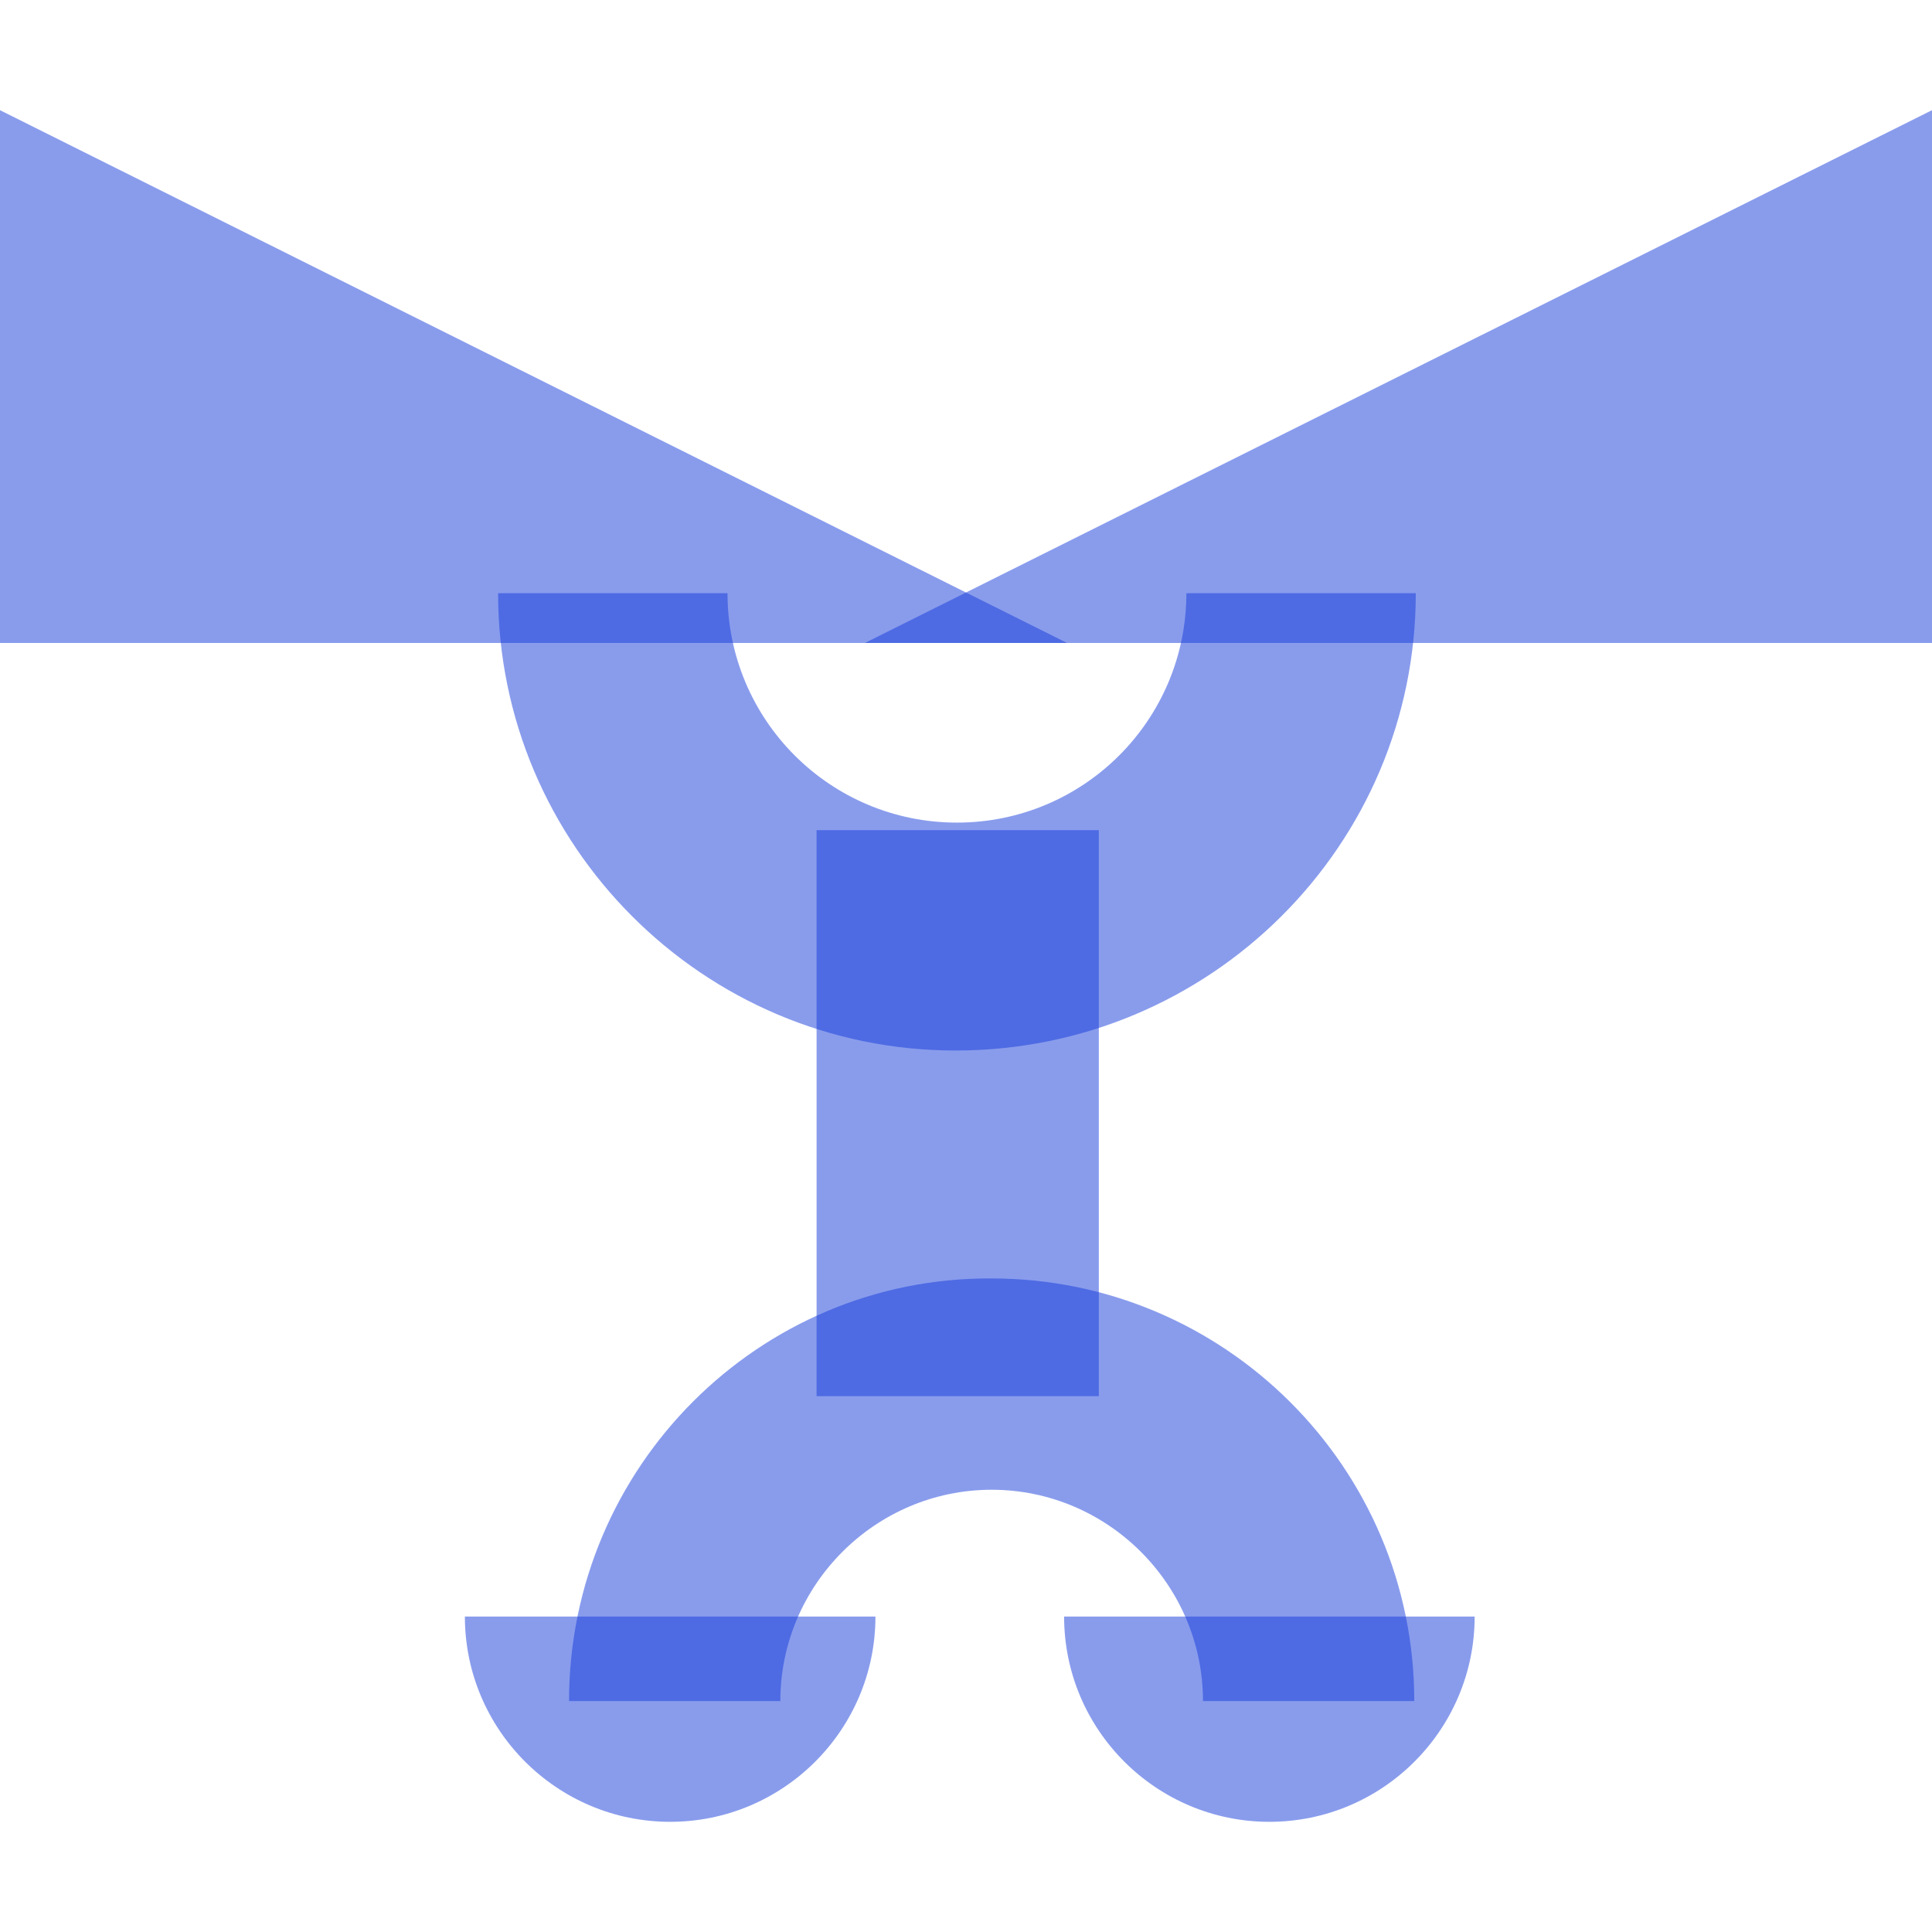 <?xml version="1.0" encoding="utf-8"?>
<!-- Generator: Adobe Illustrator 22.0.0, SVG Export Plug-In . SVG Version: 6.00 Build 0)  -->
<svg version="1.1" xmlns="http://www.w3.org/2000/svg" xmlns:xlink="http://www.w3.org/1999/xlink" x="0px" y="0px"
	 viewBox="0 0 128 128" style="enable-background:new 0 0 128 128;" xml:space="preserve">
<style type="text/css">
	.st0{opacity:0.5;fill:#2F4D9B;}
	.st1{fill:#1D1D1B;}
	.st2{fill:#FF0000;}
	.st3{opacity:0.5;fill:#CAE6FC;}
	.st4{opacity:0.7;fill:#CAE6FC;}
	.st5{fill:#CAE6FC;}
	.st6{opacity:0.7;fill:#143ADB;}
	.st7{opacity:0.5;}
	.st8{fill:#2F4D9B;}
	.st9{fill:#031347;}
	.st10{opacity:0.5;fill:#143ADB;}
	.st11{fill:#FFE600;}
	.st12{opacity:0.5;fill:#FFCCA9;}
	.st13{fill:#143ADB;}
	.st14{opacity:0.5;fill:#031347;}
	.st15{opacity:0.5;fill:#FFFFFF;}
	.st16{clip-path:url(#SVGID_2_);}
	.st17{opacity:0.502;clip-path:url(#SVGID_4_);fill:#143ADB;}
	.st18{clip-path:url(#SVGID_6_);}
	.st19{opacity:0.502;clip-path:url(#SVGID_8_);fill:#FF5B57;}
	.st20{clip-path:url(#SVGID_10_);}
	.st21{opacity:0.502;clip-path:url(#SVGID_12_);fill:#6BE8C2;}
	.st22{clip-path:url(#SVGID_14_);}
	.st23{opacity:0.5;clip-path:url(#SVGID_16_);fill:#143ADB;}
	.st24{clip-path:url(#SVGID_18_);}
	.st25{clip-path:url(#SVGID_20_);fill:#143ADB;}
	.st26{clip-path:url(#SVGID_22_);}
	.st27{opacity:0.5;clip-path:url(#SVGID_24_);fill:#143ADB;}
	.st28{clip-path:url(#SVGID_26_);}
	.st29{clip-path:url(#SVGID_28_);fill:#FF5B57;}
	.st30{clip-path:url(#SVGID_30_);}
	.st31{clip-path:url(#SVGID_32_);fill:#143ADB;}
	.st32{clip-path:url(#SVGID_34_);}
	.st33{opacity:0.502;clip-path:url(#SVGID_36_);fill:#143ADB;}
	.st34{clip-path:url(#SVGID_38_);}
	.st35{opacity:0.502;clip-path:url(#SVGID_40_);fill:#143ADB;}
	.st36{clip-path:url(#SVGID_42_);}
	.st37{opacity:0.5;clip-path:url(#SVGID_44_);fill:#143ADB;}
	.st38{clip-path:url(#SVGID_46_);}
	.st39{clip-path:url(#SVGID_48_);fill:#CAE6FC;}
</style>
<g id="Calque_2">
</g>
<g id="Calque_1">
	<g>
		<rect x="54.1" y="55" class="st10" width="18.7" height="37.5"/>
		<path class="st10" d="M37.7,112.7h14c0-7.7,6.3-14,14-14s14,6.3,14,14h14c0-15.5-12.6-28-28-28C50.3,84.6,37.7,97.2,37.7,112.7z"
			/>
		<path class="st10" d="M93.8,39.3l-15.2,0c0,8.4-6.8,15.2-15.2,15.2s-15.2-6.8-15.2-15.2l-15.2,0c0,16.7,13.6,30.3,30.3,30.3
			C80.2,69.6,93.8,56,93.8,39.3z"/>
		<polygon class="st10" points="128,42.6 128,7.3 57.3,42.6 		"/>
		<polygon class="st10" points="0,42.6 0,7.3 70.7,42.6 		"/>
		<path class="st10" d="M84.1,120.7c7.5,0,13.6-6.1,13.6-13.6H70.5C70.5,114.6,76.6,120.7,84.1,120.7z"/>
		<path class="st10" d="M44.4,120.7c7.5,0,13.6-6.1,13.6-13.6H30.8C30.8,114.6,36.9,120.7,44.4,120.7z"/>
	</g>
	<g>
		<g>
			<defs>
				<circle id="SVGID_13_" cx="660.1" cy="404" r="64"/>
			</defs>
			<clipPath id="SVGID_2_">
				<use xlink:href="#SVGID_13_"  style="overflow:visible;"/>
			</clipPath>
			<g class="st16">
				<defs>
					<rect id="SVGID_15_" x="-2899.5" y="-1247.8" width="4163" height="3120.8"/>
				</defs>
				<clipPath id="SVGID_4_">
					<use xlink:href="#SVGID_15_"  style="overflow:visible;"/>
				</clipPath>
			</g>
		</g>
		<g>
			<defs>
				<circle id="SVGID_17_" cx="660.1" cy="404" r="39.6"/>
			</defs>
			<use xlink:href="#SVGID_17_"  style="overflow:visible;fill-rule:evenodd;clip-rule:evenodd;fill:#143ADB;"/>
			<clipPath id="SVGID_6_">
				<use xlink:href="#SVGID_17_"  style="overflow:visible;"/>
			</clipPath>
			<g class="st18">
				<defs>
					<rect id="SVGID_19_" x="-2899.5" y="-1247.8" width="4163" height="3120.8"/>
				</defs>
				<use xlink:href="#SVGID_19_"  style="overflow:visible;fill:#143ADB;"/>
				<clipPath id="SVGID_8_">
					<use xlink:href="#SVGID_19_"  style="overflow:visible;"/>
				</clipPath>
			</g>
		</g>
	</g>
	<g>
		<g>
			<defs>
				<circle id="SVGID_21_" cx="660.1" cy="228" r="64"/>
			</defs>
			<clipPath id="SVGID_10_">
				<use xlink:href="#SVGID_21_"  style="overflow:visible;"/>
			</clipPath>
			<g class="st20">
				<defs>
					<rect id="SVGID_23_" x="-2899.5" y="-1423.8" width="4163" height="3120.8"/>
				</defs>
				<clipPath id="SVGID_12_">
					<use xlink:href="#SVGID_23_"  style="overflow:visible;"/>
				</clipPath>
			</g>
		</g>
		<g>
			<defs>
				<circle id="SVGID_25_" cx="660.1" cy="228" r="39.6"/>
			</defs>
			<clipPath id="SVGID_14_">
				<use xlink:href="#SVGID_25_"  style="overflow:visible;"/>
			</clipPath>
			<g class="st22">
				<defs>
					<rect id="SVGID_27_" x="-2899.5" y="-1423.8" width="4163" height="3120.8"/>
				</defs>
				<clipPath id="SVGID_16_">
					<use xlink:href="#SVGID_27_"  style="overflow:visible;"/>
				</clipPath>
			</g>
		</g>
	</g>
	<g>
		<g>
			<defs>
				<polygon id="SVGID_29_" points="820.7,209 759.5,209 790.1,270.2 				"/>
			</defs>
			<clipPath id="SVGID_18_">
				<use xlink:href="#SVGID_29_"  style="overflow:visible;"/>
			</clipPath>
			<g class="st24">
				<defs>
					<rect id="SVGID_31_" x="-2489.5" y="-1207.9" width="3620" height="2713.7"/>
				</defs>
				<clipPath id="SVGID_20_">
					<use xlink:href="#SVGID_31_"  style="overflow:visible;"/>
				</clipPath>
			</g>
		</g>
		<g>
			<defs>
				<path id="SVGID_33_" d="M832.7,172.8v27.8c14.8,0,26.9,12.5,26.9,27.8c0,15.4-12,27.8-26.9,27.8v27.8
					c29.7,0,53.7-24.9,53.7-55.7C886.4,197.7,862.4,172.8,832.7,172.8"/>
			</defs>
			<clipPath id="SVGID_22_">
				<use xlink:href="#SVGID_33_"  style="overflow:visible;"/>
			</clipPath>
			<g class="st26">
				<defs>
					<rect id="SVGID_35_" x="-2489.5" y="-1207.9" width="3620" height="2713.7"/>
				</defs>
				<clipPath id="SVGID_24_">
					<use xlink:href="#SVGID_35_"  style="overflow:visible;"/>
				</clipPath>
			</g>
		</g>
		<g>
			<defs>
				<path id="SVGID_37_" d="M776.2,228.4H804c0-15.4,12.5-27.8,27.8-27.8c15.4,0,27.8,12.5,27.8,27.8h27.8
					c0-30.7-24.9-55.7-55.7-55.7C801.1,172.8,776.2,197.7,776.2,228.4"/>
			</defs>
			<clipPath id="SVGID_26_">
				<use xlink:href="#SVGID_37_"  style="overflow:visible;"/>
			</clipPath>
			<g class="st28">
				<defs>
					<rect id="SVGID_39_" x="-2489.5" y="-1207.9" width="3620" height="2713.7"/>
				</defs>
				<clipPath id="SVGID_28_">
					<use xlink:href="#SVGID_39_"  style="overflow:visible;"/>
				</clipPath>
			</g>
		</g>
	</g>
	<g>
		<defs>
			<polygon id="SVGID_41_" points="446,164.4 446,292.4 574,228.4 			"/>
		</defs>
		<clipPath id="SVGID_30_">
			<use xlink:href="#SVGID_41_"  style="overflow:visible;"/>
		</clipPath>
		<g class="st30">
			<defs>
				<rect id="SVGID_43_" x="-3122.2" y="-1577.9" width="4559.5" height="3418"/>
			</defs>
			<clipPath id="SVGID_32_">
				<use xlink:href="#SVGID_43_"  style="overflow:visible;"/>
			</clipPath>
		</g>
	</g>
</g>
</svg>
